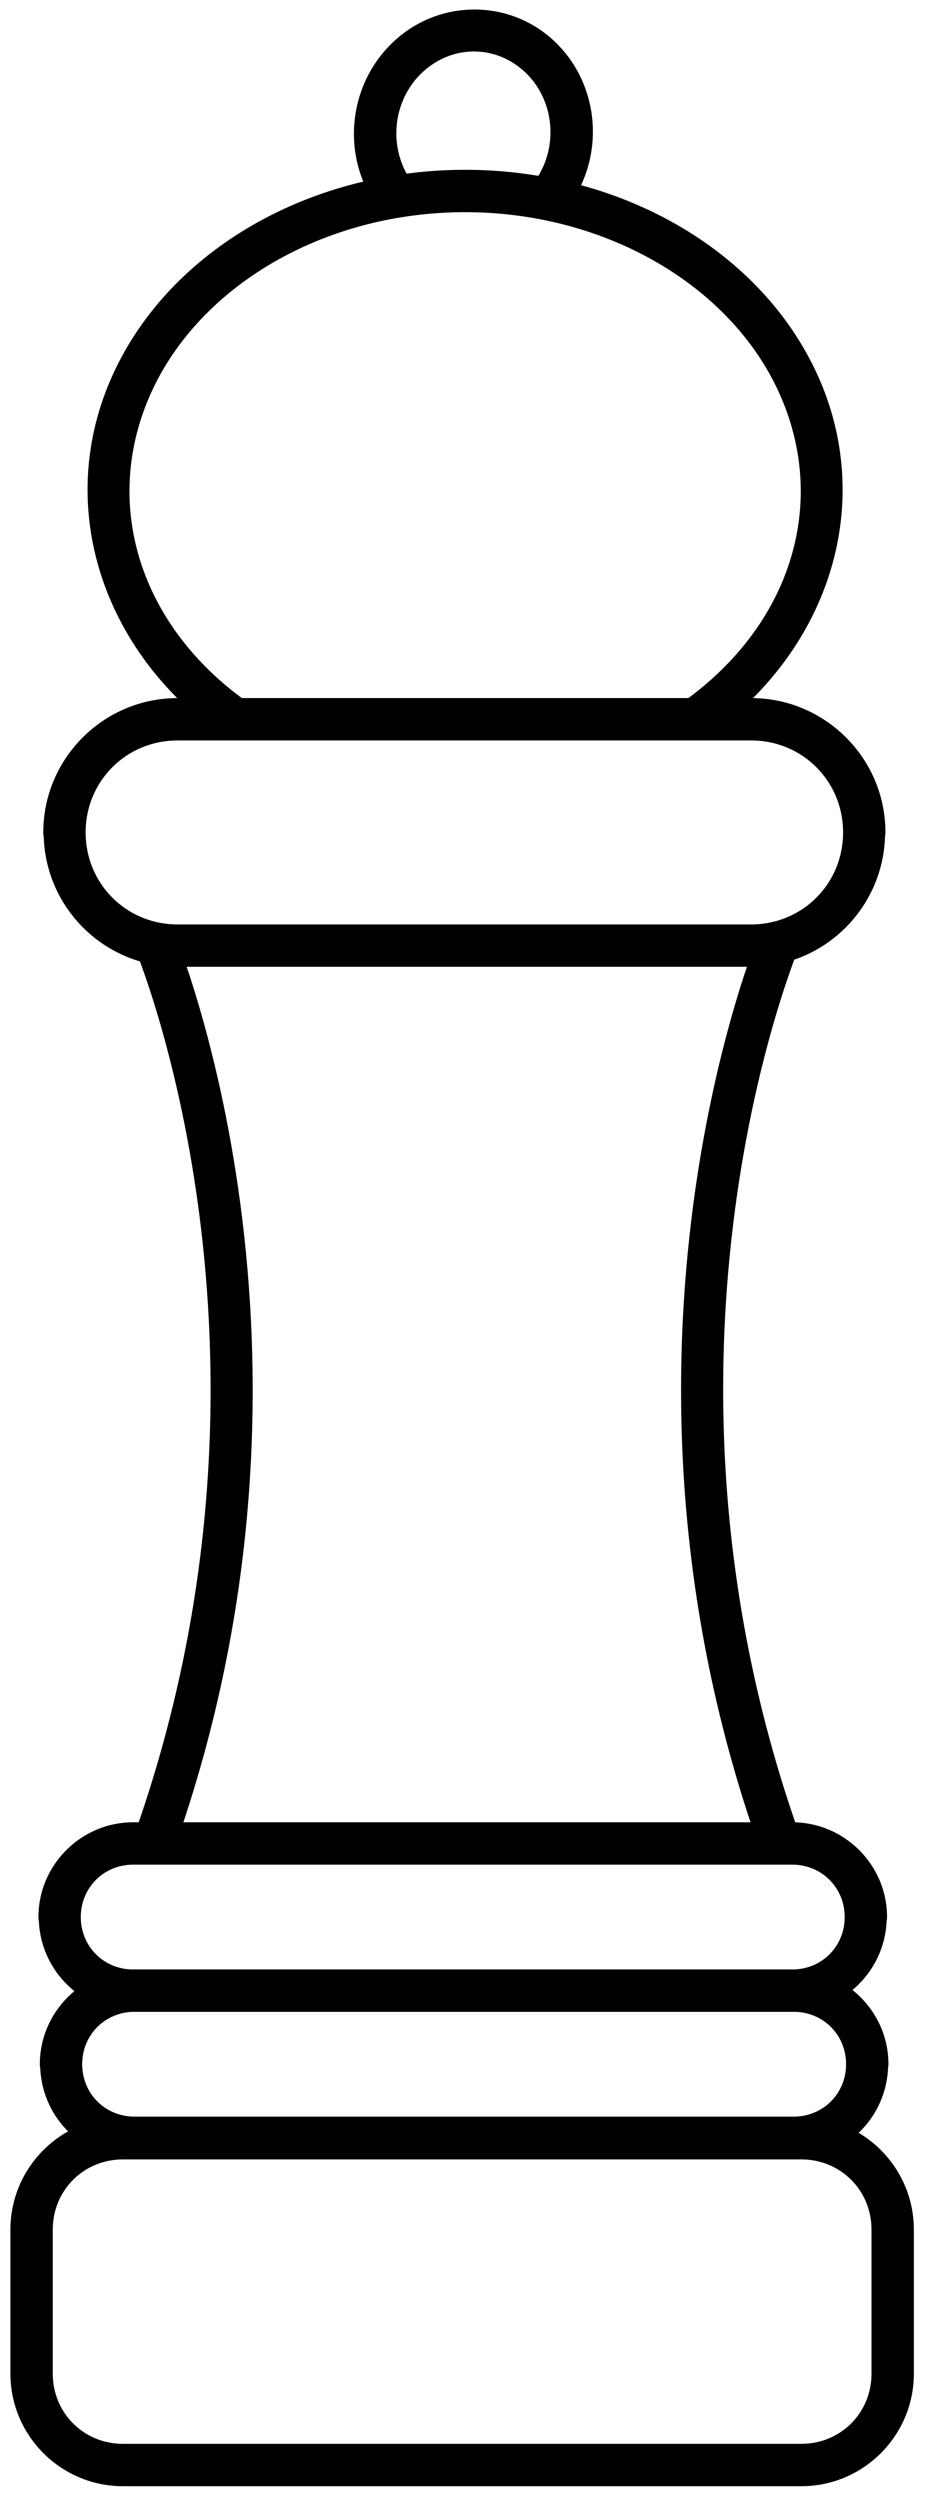 <!-- Generated by IcoMoon.io -->
<svg version="1.1" xmlns="http://www.w3.org/2000/svg" width="379" height="1024" viewBox="0 0 379 1024">
<title></title>
<g id="icomoon-ignore">
</g>
<path d="M189.052 69.563c-64.137 0.531-121.689 34.404-143.959 86.467s-3.18 110.809 46.394 145.843l10.017-14.173c-43.947-31.058-59.507-80.306-40.455-124.844s70.059-75.458 128.148-75.94c58.089-0.481 109.855 29.605 129.962 73.847s5.705 93.697-37.477 125.456l10.282 13.981c48.769-35.869 66.471-94.963 42.995-146.618s-81.77-84.552-145.907-84.020zM54.575 746.448c-21.36 0-38.826 17.468-38.826 38.828 0 0.001 0 0.003 0 0.004 0 0.616 0.064 1.217 0.186 1.797 0.929 20.485 17.877 37.025 38.64 37.025h270.046c20.791 0 37.762-16.583 38.659-37.163 0.107-0.511 0.169-1.099 0.17-1.701 0-21.322-17.468-38.79-38.829-38.79h-270.046zM54.575 763.803h270.046c12.046 0 21.474 9.428 21.474 21.474s-9.428 21.472-21.474 21.472h-270.046c-12.046 0-21.472-9.425-21.472-21.472s9.425-21.474 21.472-21.474zM72.768 285.95c-30.341 0-55.037 24.697-55.037 55.037 0 0.001 0 0.001 0 0.002 0 0.616 0.064 1.217 0.186 1.797 0.935 29.463 25.107 53.238 54.851 53.238h234.984c29.773 0 53.971-23.821 54.87-53.381 0.106-0.508 0.167-1.092 0.167-1.691 0-30.306-24.697-55.003-55.037-55.003h-234.984zM72.768 303.305h234.984c21.026 0 37.683 16.656 37.683 37.683s-16.656 37.683-37.683 37.683h-234.984c-21.026 0-37.683-16.656-37.683-37.683s16.656-37.683 37.683-37.683zM311.785 380.383c0 0-73.523 172.619-0.188 377.949l16.342-5.837c-71.069-198.985-0.188-365.31-0.188-365.31l-15.967-6.802zM70.802 380.573l-15.967 6.802c0 0 70.882 166.325-0.188 365.31l16.342 5.837c73.335-205.33-0.188-377.949-0.188-377.949zM55.146 806.721c-21.36 0-38.826 17.468-38.826 38.828 0 0.001 0 0.003 0 0.004 0 0.616 0.064 1.217 0.186 1.797 0.929 20.485 17.877 37.027 38.64 37.027h270.046c20.791 0 37.762-16.586 38.659-37.165 0.107-0.511 0.169-1.099 0.17-1.701 0-21.322-17.468-38.79-38.829-38.79h-270.046zM55.146 824.076h270.046c12.046 0 21.474 9.428 21.474 21.474s-9.428 21.474-21.474 21.474h-270.046c-12.046 0-21.472-9.428-21.472-21.474s9.425-21.474 21.472-21.474zM50.354 867.191c-25.382 0-46.089 20.704-46.089 46.087v59.046c0 25.382 20.707 46.087 46.089 46.087h277.993c25.382 0 46.087-20.704 46.087-46.087v-59.046c0-25.382-20.704-46.087-46.087-46.087h-277.993zM50.354 884.545h277.993c16.068 0 28.732 12.664 28.732 28.732v59.046c0 16.068-12.664 28.732-28.732 28.732h-277.993c-16.068 0-28.734-12.664-28.734-28.732v-59.046c0-16.068 12.666-28.732 28.734-28.732zM194.567 3.894c-11.597-0.042-23.246 4.103-32.535 12.449-18.579 16.693-22.418 44.755-9.178 65.81 0.382 0.641 0.905 1.287 1.533 1.86 3.52 3.211 9.008 2.927 12.257-0.635 2.724-2.987 3.010-7.33 0.955-10.547-8.82-14.020-6.179-32.742 5.933-43.625s29.503-10.832 41.406 0.175c11.903 11.007 14.092 29.772 5.018 43.636-2.368 3.56-1.883 8.328 1.3 11.232 3.52 3.211 9.008 2.927 12.257-0.635 0.359-0.393 0.675-0.81 0.949-1.244 13.712-20.95 10.487-49.013-7.674-65.808-9.080-8.397-20.624-12.626-32.221-12.668z"></path>
</svg>
